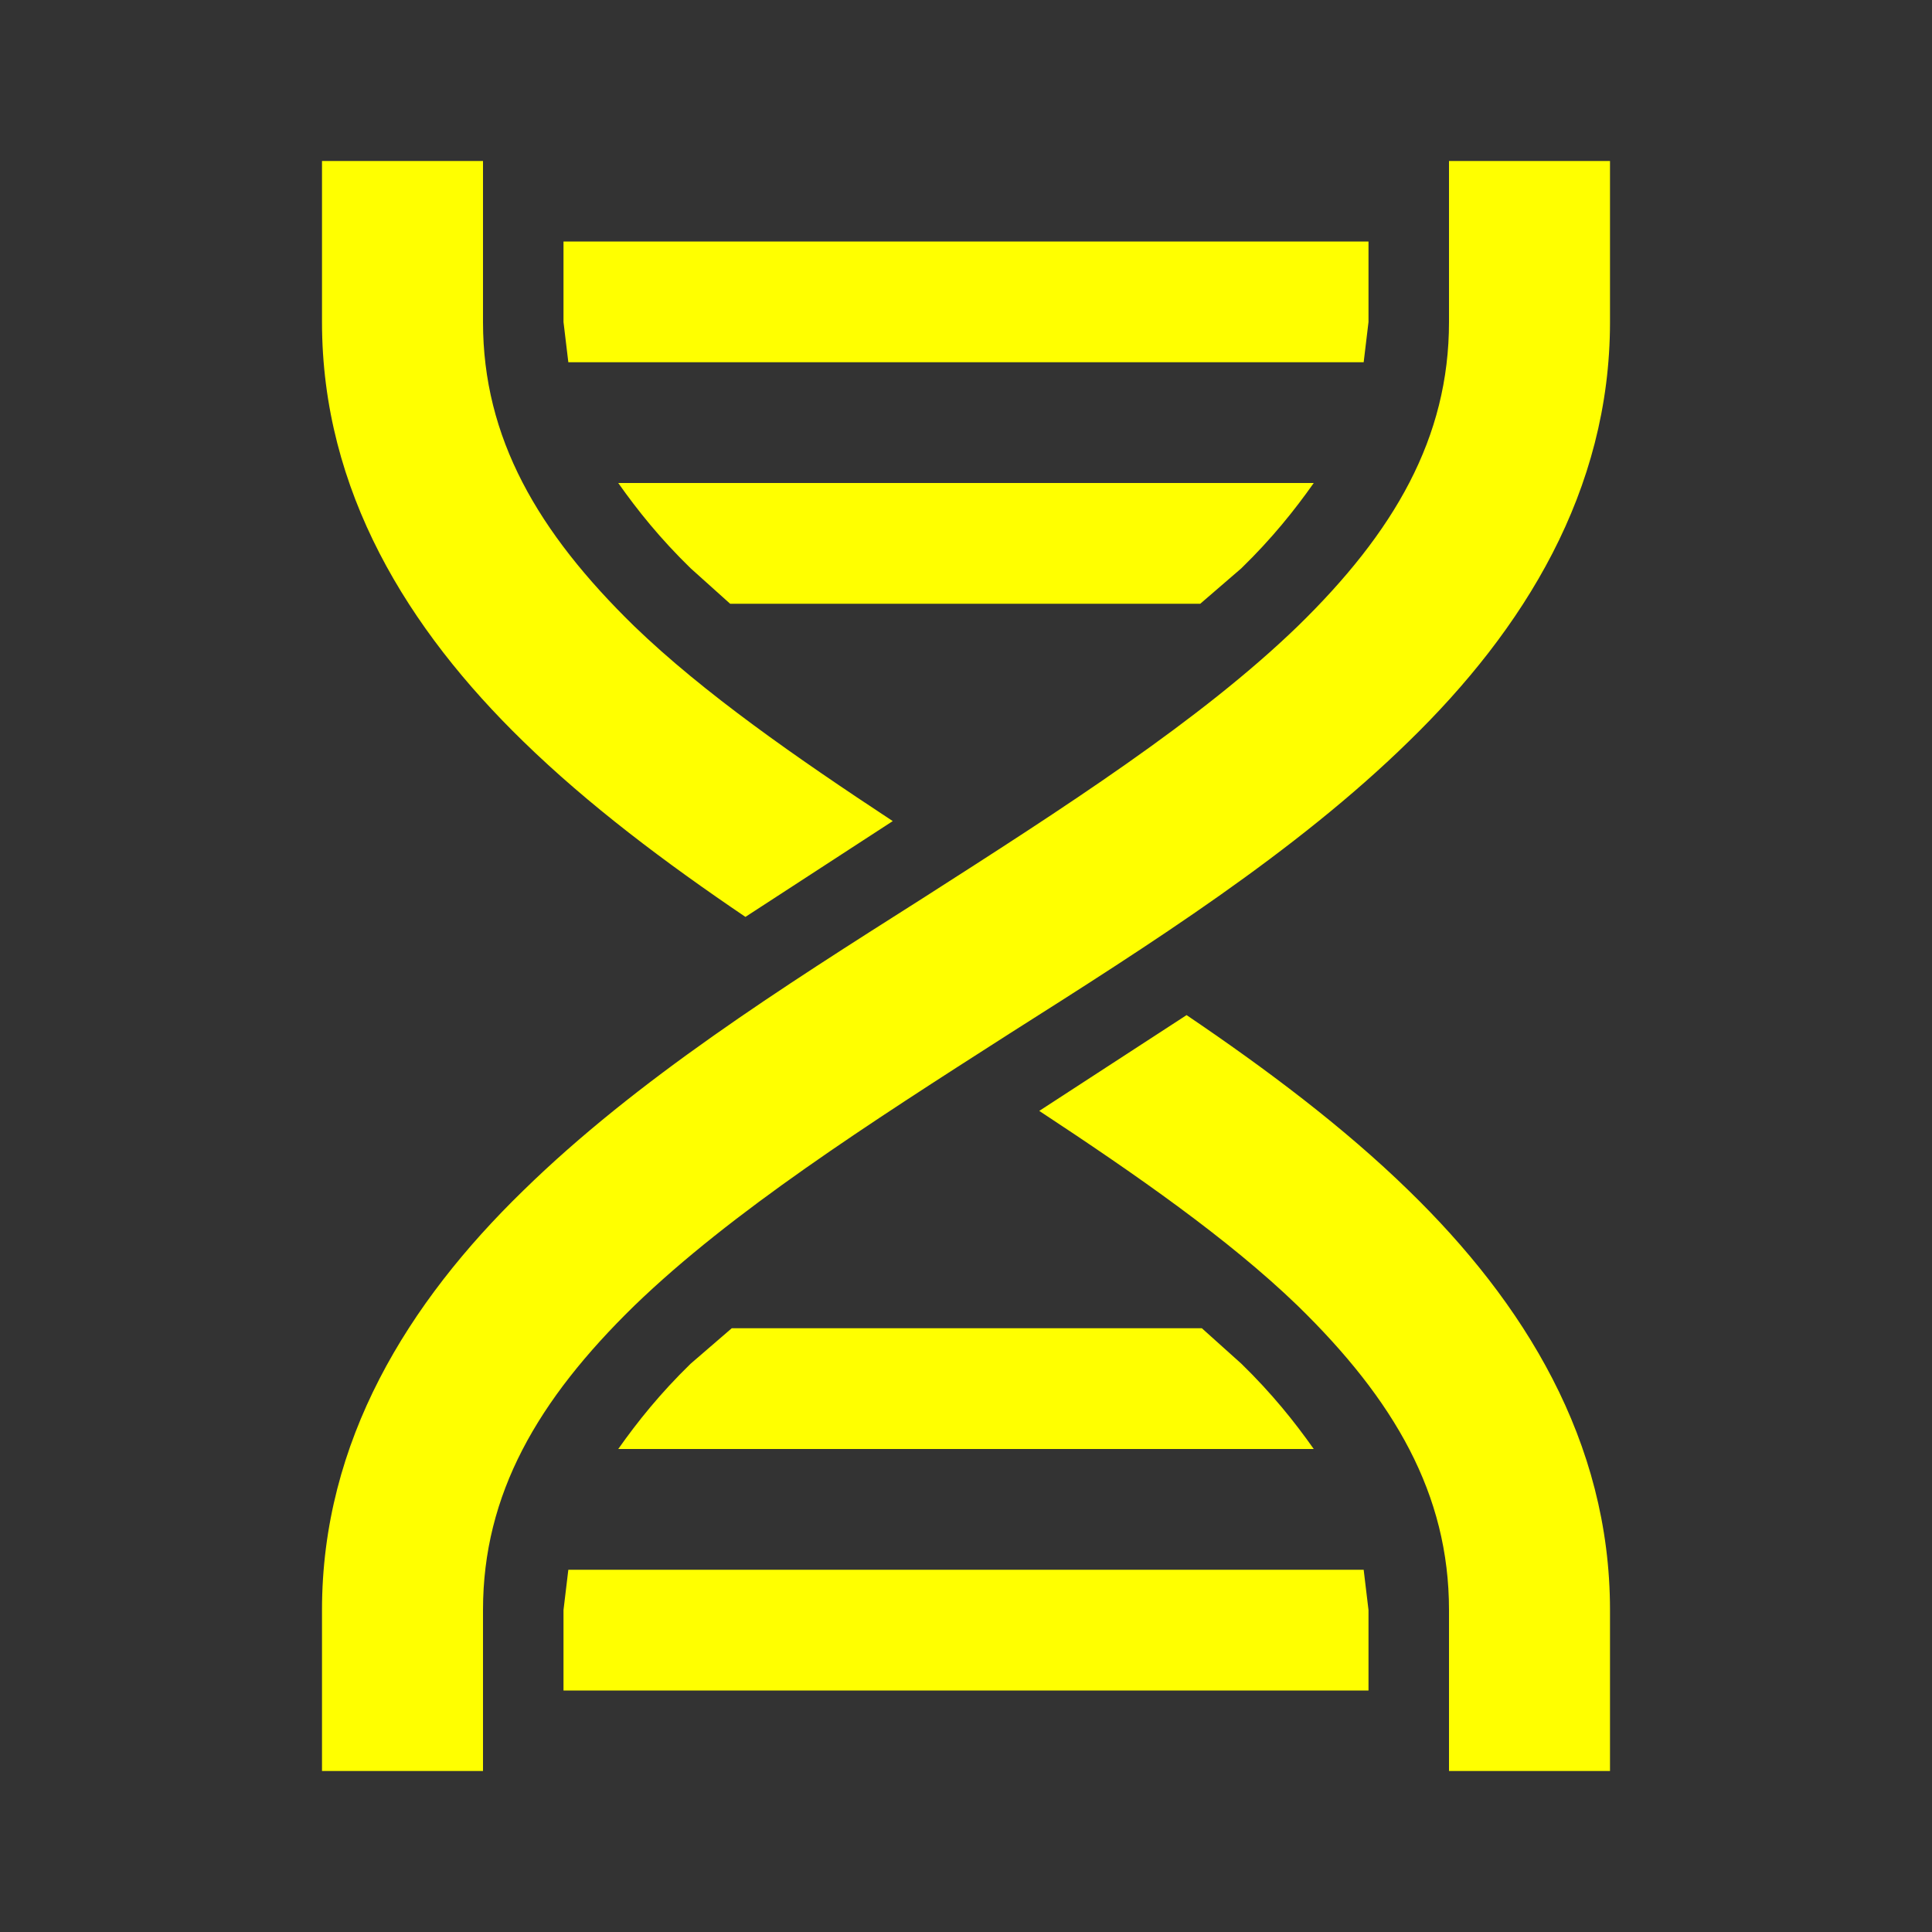 <svg width="24" height="24" viewBox="0 0 24 24" fill="none" xmlns="http://www.w3.org/2000/svg">
<rect x="0" y="0" width="24" height="24" fill="#333333" stroke="none"/>
<path d="M4 2H6V4C6 5.44 6.68 6.61 7.88 7.78C8.74 8.61 9.89 9.41 11.09 10.2L9.26 11.39C8.27 10.72 7.31 10 6.5 9.21C5.07 7.82 4 6.1 4 4V2ZM18 2H20V4C20 6.1 18.93 7.82 17.5 9.21C16.09 10.59 14.29 11.73 12.54 12.84C10.79 13.96 9.09 15.05 7.88 16.22C6.68 17.39 6 18.56 6 20V22H4V20C4 17.9 5.07 16.18 6.5 14.79C7.91 13.41 9.71 12.27 11.46 11.16C13.21 10.04 14.91 8.95 16.12 7.78C17.32 6.61 18 5.44 18 4V2ZM14.74 12.61C15.73 13.28 16.69 14 17.5 14.79C18.93 16.18 20 17.9 20 20V22H18V20C18 18.56 17.32 17.39 16.12 16.22C15.26 15.39 14.11 14.59 12.91 13.8L14.74 12.61ZM7 3H17V4L16.94 4.5H7.06L7 4V3ZM7.68 6H16.32C16.08 6.34 15.8 6.69 15.42 7.06L14.91 7.5H9.07L8.58 7.06C8.2 6.69 7.92 6.34 7.68 6ZM9.09 16.5H14.93L15.42 16.94C15.8 17.31 16.08 17.66 16.32 18H7.68C7.92 17.66 8.2 17.31 8.58 16.94L9.09 16.5ZM7.06 19.5H16.94L17 20V21H7V20L7.06 19.5Z" fill="#FFFF00"/>
</svg>
